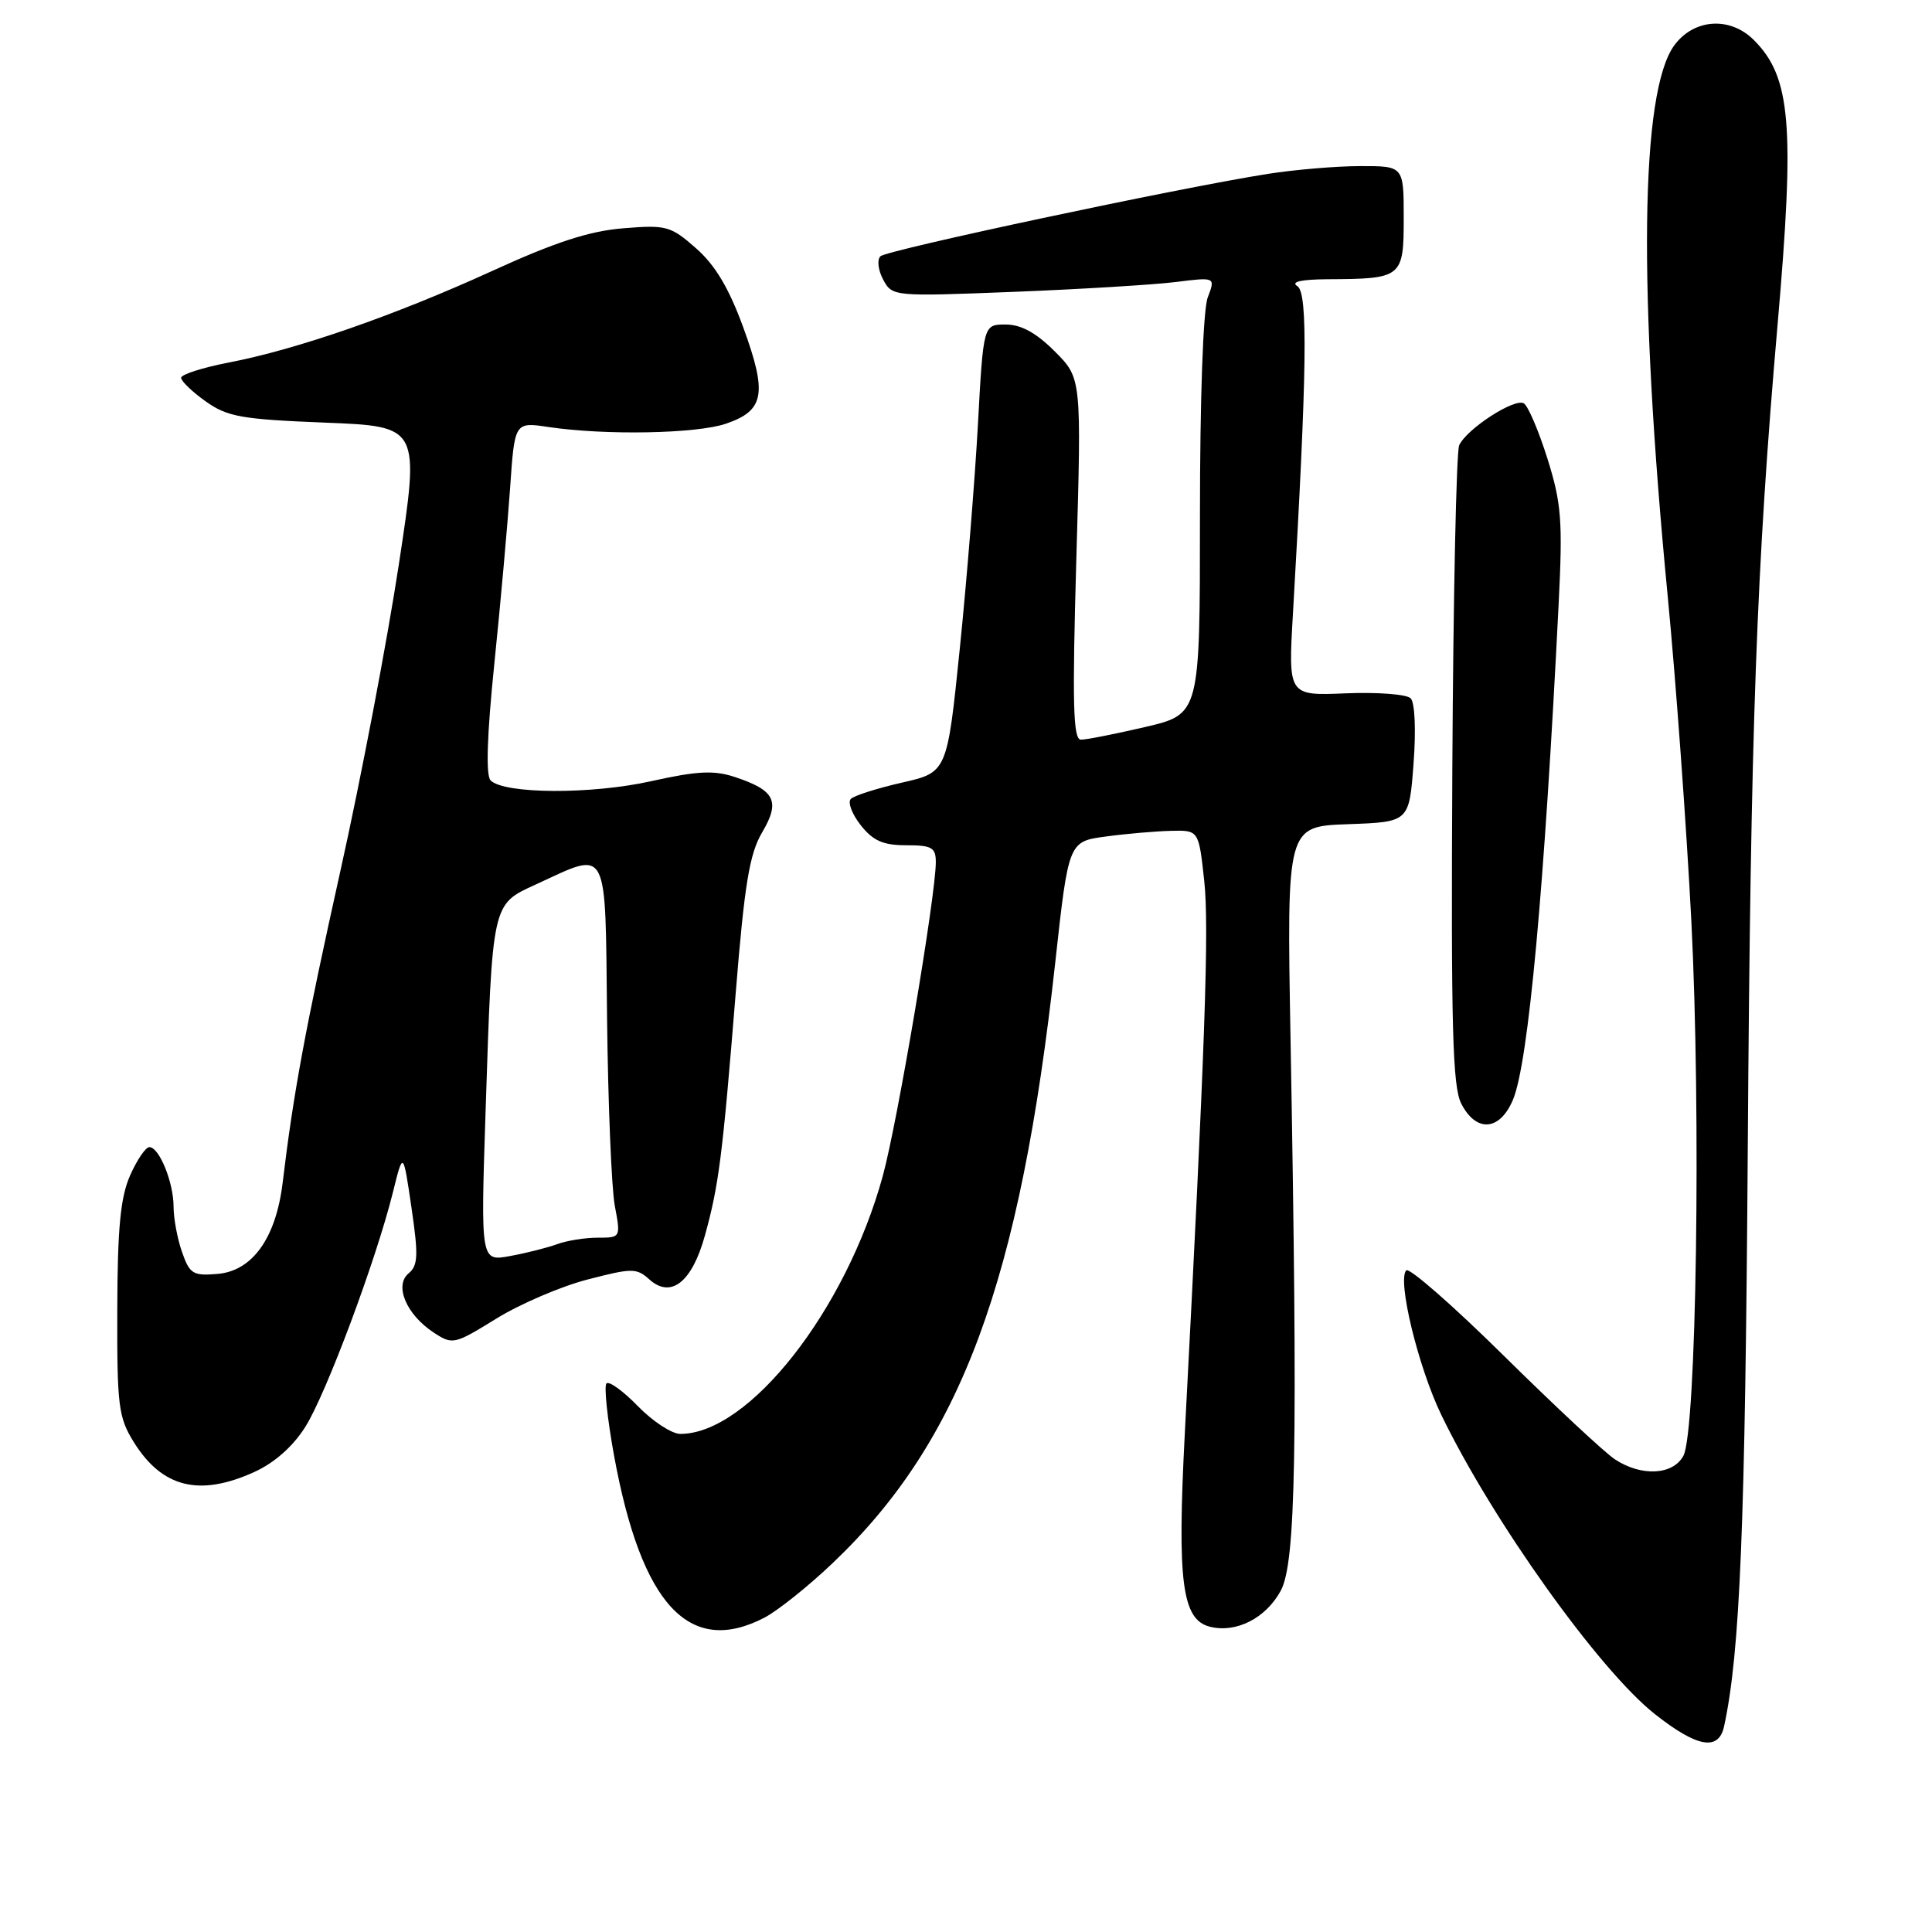 <?xml version="1.0" encoding="UTF-8" standalone="no"?>
<!DOCTYPE svg PUBLIC "-//W3C//DTD SVG 1.1//EN" "http://www.w3.org/Graphics/SVG/1.1/DTD/svg11.dtd" >
<svg xmlns="http://www.w3.org/2000/svg" xmlns:xlink="http://www.w3.org/1999/xlink" version="1.1" viewBox="0 0 256 256">
 <g >
 <path fill="currentColor"
d=" M 228.45 228.75 C 230.57 218.97 231.25 202.30 231.59 152.00 C 231.97 96.21 232.73 75.27 235.54 43.00 C 237.84 16.56 237.31 10.22 232.40 5.31 C 229.25 2.15 224.46 2.47 221.86 6.00 C 217.35 12.13 217.04 38.26 220.98 79.00 C 222.07 90.28 223.47 109.62 224.11 122.00 C 225.41 147.61 224.79 189.66 223.06 192.90 C 221.68 195.47 217.48 195.68 213.97 193.36 C 212.61 192.46 206.00 186.29 199.28 179.66 C 192.57 173.03 186.74 167.93 186.34 168.33 C 185.11 169.56 187.92 181.16 190.99 187.50 C 197.76 201.50 211.88 221.28 219.27 227.12 C 224.88 231.55 227.73 232.06 228.45 228.75 Z  M 101.27 214.36 C 103.01 213.46 107.10 210.20 110.34 207.11 C 127.35 190.94 135.17 169.83 139.83 127.50 C 141.59 111.50 141.59 111.50 146.55 110.84 C 149.27 110.47 153.15 110.14 155.17 110.09 C 158.84 110.00 158.84 110.00 159.57 116.75 C 160.23 122.87 159.68 138.68 156.99 190.00 C 155.97 209.61 156.62 214.62 160.32 215.55 C 163.79 216.42 167.72 214.43 169.70 210.79 C 171.71 207.11 171.98 192.25 171.00 137.50 C 170.50 109.50 170.50 109.50 178.61 109.21 C 186.72 108.92 186.72 108.92 187.30 101.21 C 187.64 96.73 187.48 93.09 186.92 92.53 C 186.39 91.99 182.52 91.70 178.32 91.87 C 170.69 92.19 170.69 92.19 171.32 81.34 C 173.19 49.14 173.33 38.82 171.91 37.92 C 170.98 37.34 172.39 37.02 176.00 37.00 C 185.79 36.95 186.00 36.78 186.00 28.88 C 186.00 22.00 186.00 22.00 180.25 22.01 C 177.09 22.01 171.57 22.48 168.00 23.04 C 156.17 24.90 117.52 33.13 116.66 33.96 C 116.19 34.42 116.36 35.80 117.02 37.04 C 118.23 39.29 118.33 39.30 134.37 38.67 C 143.24 38.32 152.88 37.73 155.78 37.37 C 161.06 36.71 161.06 36.71 160.03 39.42 C 159.42 41.03 159.00 52.80 159.00 68.38 C 159.00 94.63 159.00 94.63 151.75 96.33 C 147.76 97.26 143.92 98.02 143.22 98.01 C 142.19 98.00 142.07 93.23 142.62 74.06 C 143.31 50.11 143.31 50.11 139.76 46.56 C 137.29 44.09 135.30 43.00 133.25 43.00 C 130.30 43.00 130.30 43.00 129.58 56.25 C 129.18 63.54 128.10 76.89 127.18 85.92 C 125.50 102.34 125.50 102.34 119.52 103.70 C 116.23 104.45 113.18 105.42 112.74 105.86 C 112.30 106.30 112.89 107.86 114.04 109.33 C 115.68 111.41 117.01 112.00 120.07 112.00 C 123.48 112.00 124.00 112.30 124.00 114.25 C 123.99 118.72 118.93 148.67 116.98 155.80 C 112.10 173.62 99.24 190.00 90.15 190.00 C 89.02 190.00 86.50 188.35 84.54 186.34 C 82.59 184.33 80.70 182.96 80.36 183.31 C 80.02 183.65 80.47 187.97 81.37 192.90 C 84.99 212.66 91.33 219.50 101.27 214.36 Z  M 33.69 195.05 C 36.36 193.84 38.82 191.67 40.46 189.06 C 43.22 184.68 49.81 167.04 52.06 158.00 C 53.42 152.50 53.42 152.50 54.52 160.00 C 55.45 166.34 55.40 167.69 54.14 168.73 C 52.21 170.34 53.85 174.20 57.48 176.58 C 59.97 178.21 60.20 178.16 65.77 174.72 C 68.93 172.77 74.37 170.44 77.86 169.54 C 83.75 168.01 84.35 168.01 86.03 169.52 C 88.89 172.11 91.69 169.91 93.40 163.73 C 95.26 157.00 95.73 153.26 97.48 131.65 C 98.65 117.13 99.31 113.14 100.99 110.29 C 103.42 106.17 102.70 104.72 97.38 102.96 C 94.61 102.04 92.40 102.15 86.29 103.51 C 78.37 105.28 66.82 105.22 65.01 103.41 C 64.36 102.76 64.52 97.53 65.50 87.96 C 66.32 80.01 67.25 69.54 67.59 64.70 C 68.19 55.91 68.19 55.91 72.67 56.58 C 80.17 57.70 92.28 57.48 96.20 56.14 C 101.29 54.40 101.69 52.17 98.50 43.42 C 96.59 38.18 94.77 35.13 92.23 32.90 C 88.87 29.94 88.29 29.78 82.58 30.25 C 78.09 30.61 73.55 32.09 65.20 35.91 C 52.32 41.79 39.37 46.30 30.25 48.05 C 26.81 48.72 24.00 49.62 24.00 50.06 C 24.00 50.50 25.46 51.91 27.25 53.18 C 30.12 55.23 31.99 55.56 43.06 56.00 C 55.63 56.50 55.63 56.50 52.85 74.78 C 51.32 84.84 47.85 103.07 45.13 115.28 C 40.45 136.34 38.90 144.68 37.45 156.74 C 36.56 164.05 33.45 168.41 28.83 168.80 C 25.57 169.08 25.13 168.80 24.12 165.90 C 23.50 164.14 23.00 161.44 23.00 159.90 C 23.00 156.67 21.10 152.00 19.79 152.00 C 19.30 152.00 18.15 153.69 17.24 155.75 C 15.96 158.64 15.57 162.71 15.54 173.50 C 15.50 186.29 15.69 187.81 17.73 191.09 C 21.49 197.13 26.42 198.35 33.69 195.05 Z  M 200.48 145.71 C 202.52 140.83 204.64 117.75 206.53 80.00 C 207.08 68.99 206.90 66.70 205.05 60.79 C 203.89 57.10 202.48 53.80 201.92 53.45 C 200.71 52.70 194.34 56.83 193.35 59.00 C 192.97 59.83 192.56 79.17 192.44 102.00 C 192.26 136.18 192.47 143.99 193.63 146.25 C 195.62 150.11 198.74 149.86 200.48 145.71 Z  M 64.34 147.32 C 65.25 119.48 65.16 119.87 70.97 117.21 C 80.77 112.71 80.18 111.60 80.44 135.00 C 80.57 146.28 81.03 157.41 81.46 159.75 C 82.26 164.00 82.25 164.00 79.19 164.00 C 77.51 164.00 75.09 164.39 73.82 164.86 C 72.54 165.33 69.74 166.04 67.59 166.43 C 63.69 167.15 63.69 167.15 64.34 147.32 Z "/>
</g>
</svg>